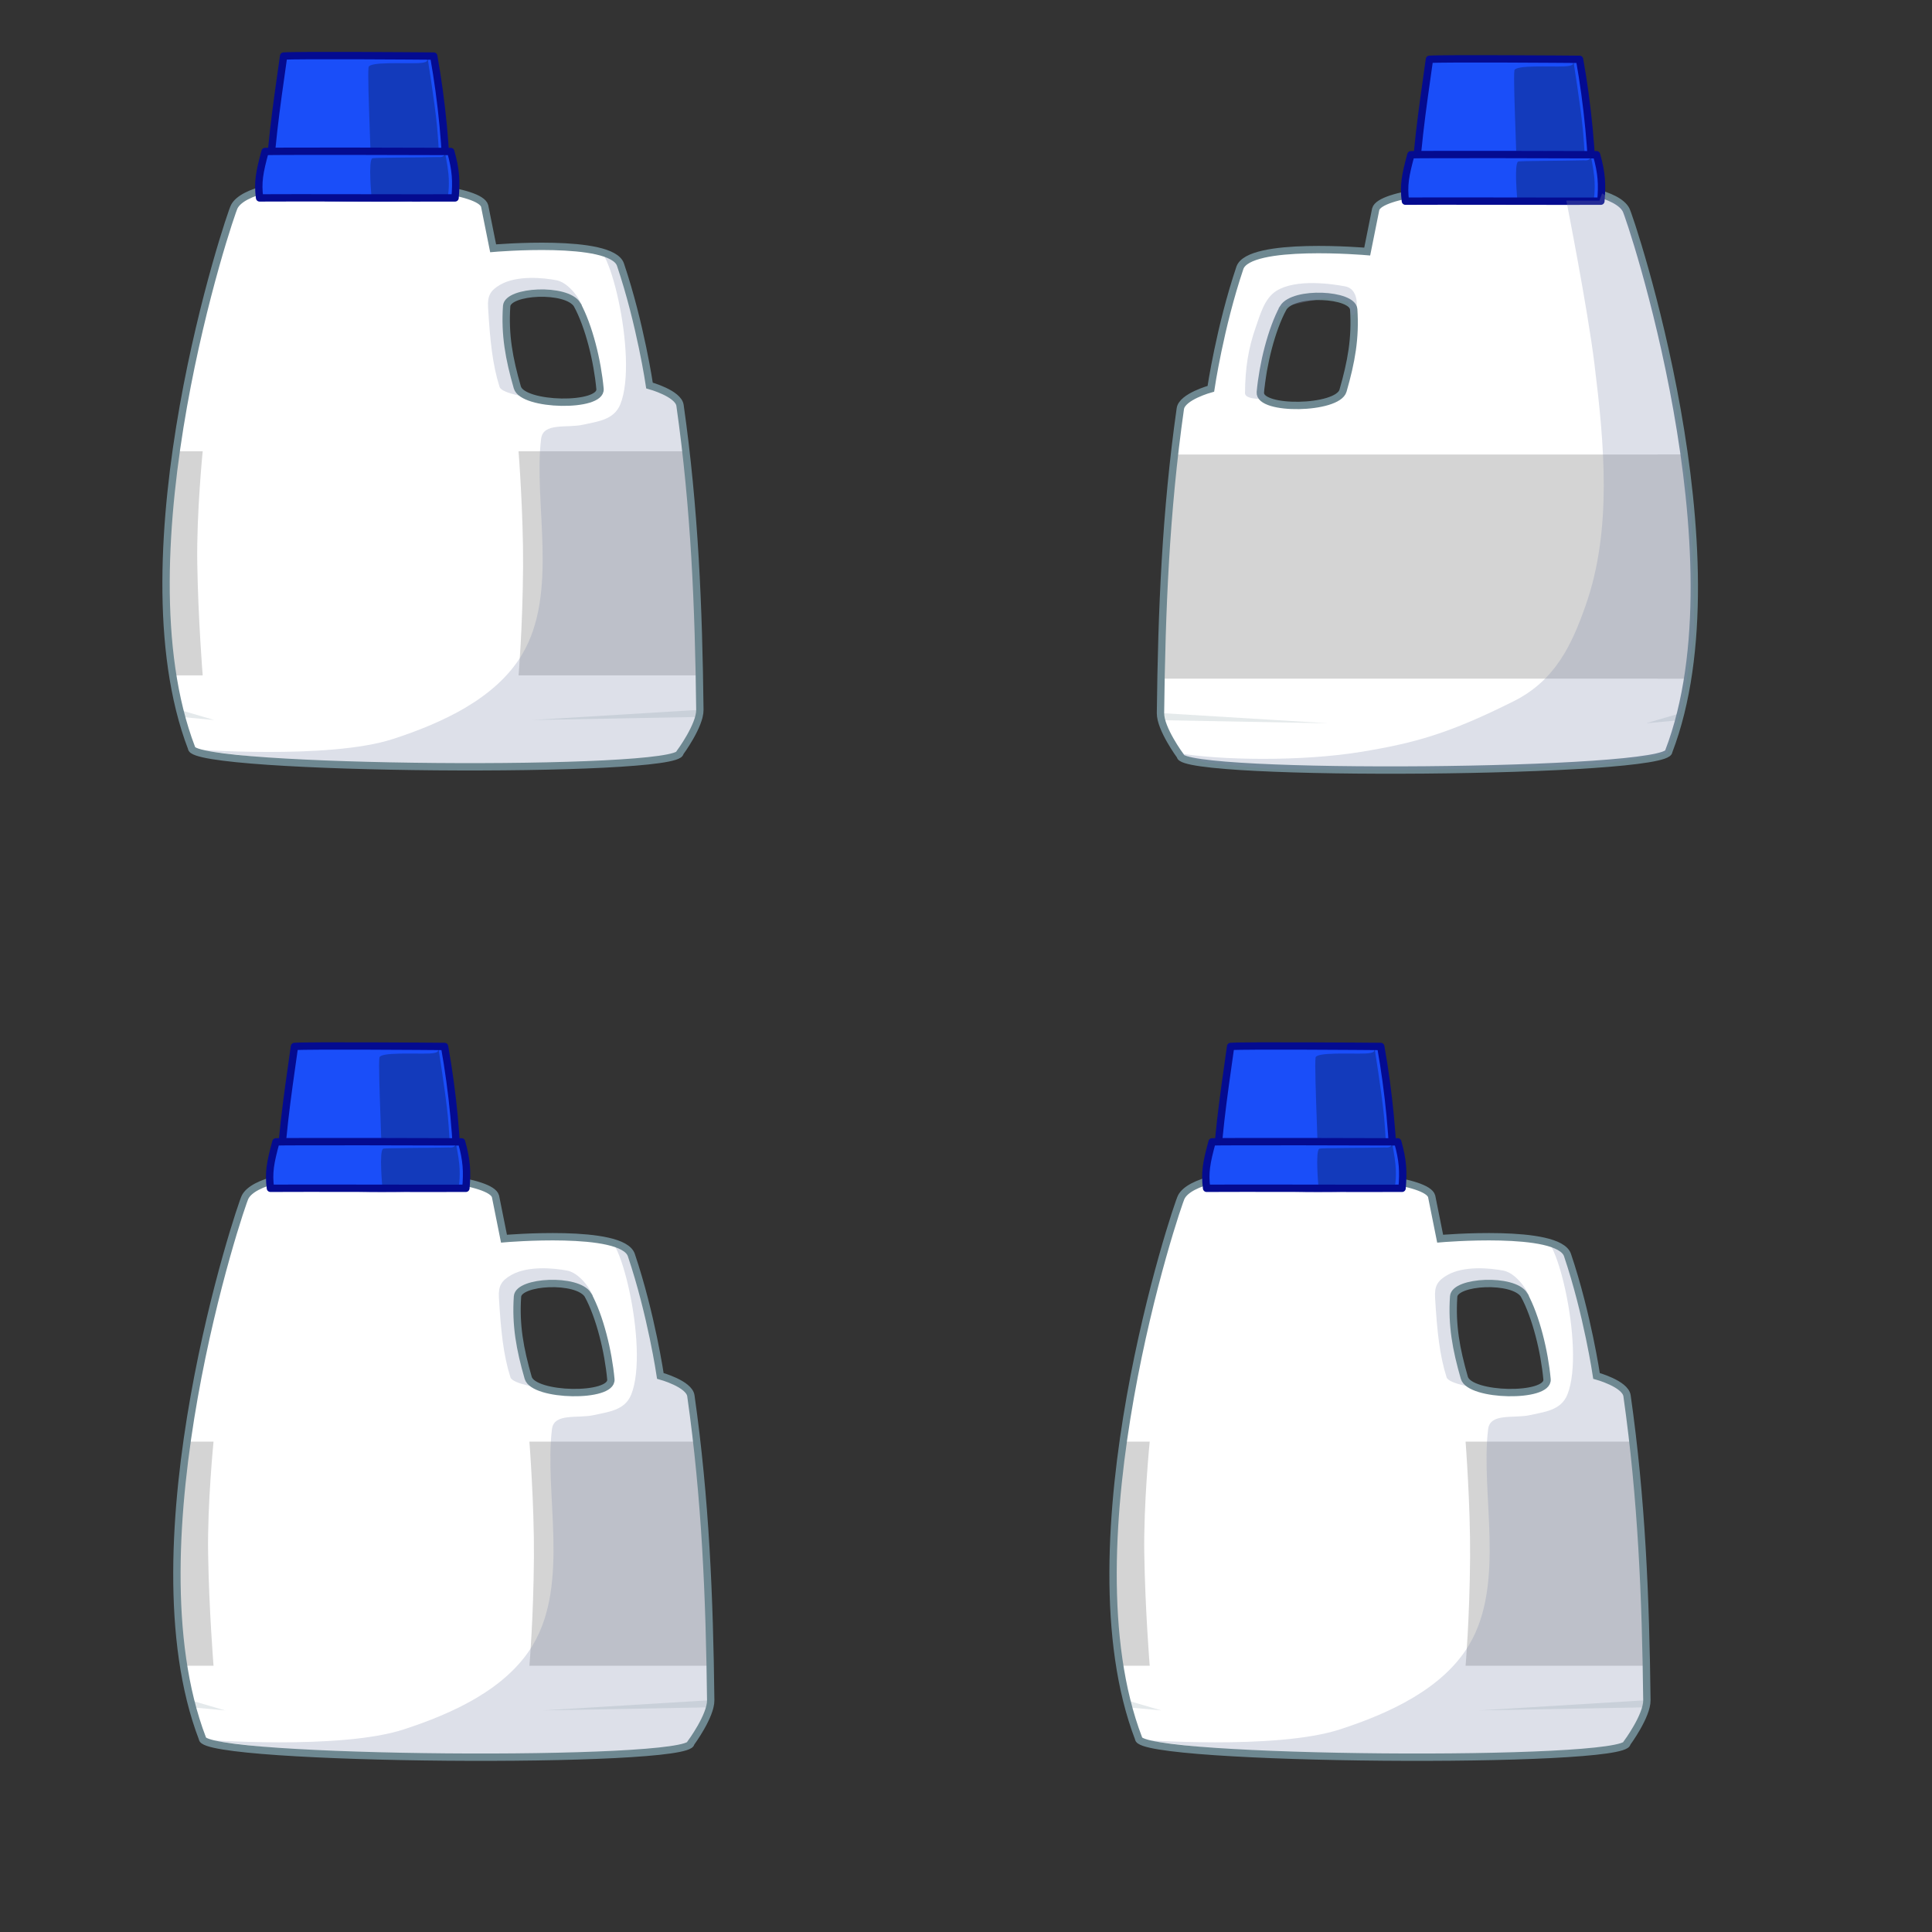 <?xml version="1.0" encoding="UTF-8" standalone="no"?>
<svg
   xmlns:dc="http://purl.org/dc/elements/1.1/"
   xmlns:cc="http://creativecommons.org/ns#"
   xmlns:rdf="http://www.w3.org/1999/02/22-rdf-syntax-ns#"
   xmlns:svg="http://www.w3.org/2000/svg"
   xmlns="http://www.w3.org/2000/svg"
   xmlns:sodipodi="http://sodipodi.sourceforge.net/DTD/sodipodi-0.dtd"
   xmlns:inkscape="http://www.inkscape.org/namespaces/inkscape"
   width="400mm"
   height="400mm"
   viewBox="0 0 400 400"
   version="1.1"
   id="svg9818"
   inkscape:version="1.0.1 (3bc2e813f5, 2020-09-07)"
   sodipodi:docname="happybleach.svg">
  <rect x="0" y="0" width="400" height="400" fill="#333333" stroke="none"/>
  <defs
     id="defs9812" />
  <sodipodi:namedview
     id="base"
     pagecolor="#ffffff"
     bordercolor="#666666"
     borderopacity="1.0"
     inkscape:pageopacity="0.0"
     inkscape:pageshadow="2"
     inkscape:zoom="0.35355339"
     inkscape:cx="511.09058"
     inkscape:cy="307.03492"
     inkscape:document-units="mm"
     inkscape:current-layer="layer1"
     inkscape:document-rotation="0"
     showgrid="false"
     inkscape:window-width="1366"
     inkscape:window-height="705"
     inkscape:window-x="-8"
     inkscape:window-y="-8"
     inkscape:window-maximized="1"
     inkscape:snap-nodes="false"
     inkscape:object-paths="true"
     inkscape:snap-intersection-paths="true"
     inkscape:snap-smooth-nodes="true"
     inkscape:snap-midpoints="true"
     showguides="false" />
  <g
     inkscape:label="Layer 1"
     inkscape:groupmode="layer"
     id="layer1">
    <path
       id="path11412"
       style="fill:#ffffff;fill-opacity:1;stroke:none;stroke-width:1.523;stroke-linecap:butt;stroke-linejoin:miter;stroke-miterlimit:4;stroke-dasharray:none;stroke-opacity:1"
       d="m 69.447,37.729 c -10.945,-0.046 -19.255,1.857 -20.935,5.036 -0.804,1.38 -24.381,71.517 -8.849,112.108 -0.105,4.605 101.234,5.361 101.128,0.95 0,0 4.147,-5.609 4.108,-8.867 -0.25,-21.327 -1.076,-41.689 -4.108,-63.021 -0.354,-2.493 -6.32,-4.117 -6.32,-4.117 0,0 -1.866,-12.736 -6.005,-25.018 -1.862,-5.527 -26.367,-3.394 -26.367,-3.394 l -1.76,-8.771 c -0.898,-3.242 -16.821,-4.846 -30.894,-4.905 z m 50.04,25.327 c 2.466,4.53 4.215,11.718 4.74,17.472 0.351,3.849 -16.004,3.562 -17.119,-0.317 -1.722,-5.988 -2.614,-10.878 -2.212,-16.839 0.216,-3.199 12.39,-3.837 14.591,-0.317 z"
       sodipodi:nodetypes="scccsscsccscsssc" />
    <path
       style="fill:#1a4ef9;fill-opacity:1;stroke:none;stroke-width:1.492;stroke-linecap:butt;stroke-linejoin:round;stroke-miterlimit:4;stroke-dasharray:none;stroke-opacity:1"
       d="m 56.237,40.228 c 0.06,-8.411 0.903,-17.519 2.481,-28.62 4.558,0.043 26.73,-0.11 30.595,0 1.697,9.474 2.602,19.286 2.765,28.62 z"
       id="path11414"
       sodipodi:nodetypes="ccccc" />
    <path
       style="fill:#07174b;fill-opacity:0.359;stroke:none;stroke-width:0.259px;stroke-linecap:butt;stroke-linejoin:miter;stroke-opacity:1"
       d="m 88.02,11.827 c 0,0 1.045,0.249 0.228,-0.046 -0.995,-0.358 1.976,1.129 -1.602,1.287 -2.947,0.131 -10.156,-0.344 -10.336,0.849 -0.354,2.347 0.9,25.024 0.477,26.341 1.492,-0.141 14.512,-0.03 14.512,-0.03 0,0 -0.378,-9.645 -0.853,-14.444 -0.463,-4.674 -1.942,-13.957 -1.942,-13.957 z"
       id="path910"
       sodipodi:nodetypes="csssccacc" />
    <path
       style="fill:none;fill-opacity:1;stroke:#040b90;stroke-width:1.523;stroke-linecap:butt;stroke-linejoin:round;stroke-miterlimit:4;stroke-dasharray:none;stroke-opacity:1"
       d="m 55.754,40.228 c 0.06,-8.411 1.386,-17.519 2.965,-28.62 2.574,-0.218 28.846,-0.025 31.079,0 1.697,9.474 2.602,19.286 2.765,28.62 -4.642,1.173 -32.504,0.729 -36.808,0 z"
       id="path908"
       sodipodi:nodetypes="ccccc" />
    <path
       style="fill:#d4d4d4;fill-opacity:1;stroke:none;stroke-width:0.265px;stroke-linecap:butt;stroke-linejoin:miter;stroke-opacity:1"
       d="M 141.787,93.43 H 107.362 c 0,0 1.015,13.144 0.935,23.947 -0.094,12.739 -0.935,22.451 -0.935,22.451 h 37.792 l -1.123,-9.354 -0.374,-13.47 -1.123,-15.715 z"
       id="path921"
       sodipodi:nodetypes="ccscccccc" />
    <path
       style="fill:#808cad;fill-opacity:0.262;stroke:none;stroke-width:0.265px;stroke-linecap:butt;stroke-linejoin:miter;stroke-opacity:1"
       d="m 122.618,51.936 c 2.88,-5.12 9.711,22.094 5.821,31.75 -1.335,3.313 -4.826,3.577 -7.673,4.233 -3.356,0.773 -8.307,-0.507 -8.731,2.91 -1.639,13.188 3.728,31.882 -3.969,44.715 -5.473,9.125 -16.605,14.169 -26.723,17.462 -13.267,4.319 -41.804,2.117 -41.804,2.117 l 26.458,3.175 30.163,0.529 27.517,-0.529 16.933,-1.587 4.763,-7.938 -1.323,-24.342 -2.117,-34.396 -1.587,-7.408 -6.085,-3.175 -3.704,-19.05 -3.175,-6.879 z"
       id="path962"
       sodipodi:nodetypes="csssaaccccccccccccc" />
    <path
       style="fill:#808cad;fill-opacity:0.263;stroke:none;stroke-width:0.265px;stroke-linecap:butt;stroke-linejoin:miter;stroke-opacity:1"
       d="m 120.284,64.016 c 1.193,0.133 -1.789,-5.353 -5.075,-5.995 -2.736,-0.534 -8.173,-1.055 -11.626,0.919 -2.039,1.166 -2.674,2.293 -2.536,4.637 0.411,6.979 0.928,11.952 2.388,16.536 0.458,1.438 6.627,2.252 6.627,2.252 -5.802,-3.396 -3.79,-7.537 -4.907,-11.38 l 0.032,-8.699 5.789,-1.884 4.763,0.794 z"
       id="path964"
       sodipodi:nodetypes="csssscccccc" />
    <path
       style="fill:#d4d4d4;fill-opacity:1;stroke:none;stroke-width:0.265px;stroke-linecap:butt;stroke-linejoin:miter;stroke-opacity:1"
       d="m 36.117,93.43 h 5.849 c 0,0 -1.289,12.839 -1.123,23.199 0.187,11.671 1.123,23.199 1.123,23.199 H 35.395 l -0.465,-9.354 -0.155,-13.47 0.593,-15.715 z"
       id="path923"
       sodipodi:nodetypes="ccscccccc" />
    <path
       id="path960"
       style="fill:none;fill-opacity:1;stroke:#6e8891;stroke-width:1.523;stroke-linecap:butt;stroke-linejoin:miter;stroke-miterlimit:4;stroke-dasharray:none;stroke-opacity:1"
       d="m 69.447,37.729 c -10.945,-0.046 -19.255,1.857 -20.935,5.036 -0.804,1.38 -24.381,71.517 -8.849,112.108 -0.105,4.605 101.234,5.361 101.128,0.95 0,0 4.147,-5.609 4.108,-8.867 -0.25,-21.327 -1.076,-41.689 -4.108,-63.021 -0.354,-2.493 -6.32,-4.117 -6.32,-4.117 0,0 -1.866,-12.736 -6.005,-25.018 -1.862,-5.527 -26.367,-3.394 -26.367,-3.394 l -1.76,-8.771 c -0.898,-3.242 -16.821,-4.846 -30.894,-4.905 z m 50.04,25.327 c 2.466,4.53 4.215,11.718 4.74,17.472 0.351,3.849 -16.004,3.562 -17.119,-0.317 -1.722,-5.988 -2.614,-10.878 -2.212,-16.839 0.216,-3.199 12.39,-3.837 14.591,-0.317 z"
       sodipodi:nodetypes="scccsscsccscsssc" />
    <path
       style="fill:#1a4ef9;fill-opacity:1;stroke:none;stroke-width:1.002;stroke-linecap:butt;stroke-linejoin:round;stroke-miterlimit:4;stroke-dasharray:none;stroke-opacity:1"
       d="m 53.743,40.975 c 0.072,-3.137 -0.16,-5.474 1.751,-9.614 4.478,-0.996 35.335,-1.028 37.212,0 2.055,3.534 1.311,6.133 1.509,9.614 z"
       id="path954"
       sodipodi:nodetypes="ccccc" />
    <path
       style="fill:#07174b;fill-opacity:0.359;stroke:none;stroke-width:0.174px;stroke-linecap:butt;stroke-linejoin:miter;stroke-opacity:1"
       d="m 90.542,32.522 c -4.525,0.119 -13.155,0.084 -13.467,0.259 -0.864,0.483 -0.161,7.925 -0.161,7.925 0.217,0.322 15.771,0.269 15.771,0.269 0,0 0.423,-2.098 0.164,-4.919 -0.166,-1.812 -0.684,-4.284 -0.684,-4.284 -0.375,0.939 -1.027,0.734 -1.623,0.749 z"
       id="path956"
       sodipodi:nodetypes="ssccscs" />
    <path
       style="fill:none;fill-opacity:1;stroke:#040b90;stroke-width:1.523;stroke-linecap:butt;stroke-linejoin:round;stroke-miterlimit:4;stroke-dasharray:none;stroke-opacity:1"
       d="m 53.743,40.975 c -0.41,-3.255 -0.05,-5.238 1.138,-9.614 1.977,-0.094 36.072,-0.03 38.438,0 1.091,3.888 1.18,6.133 0.896,9.614 -6.084,0.041 -34.929,-0.059 -40.472,0 z"
       id="path958"
       sodipodi:nodetypes="ccccc" />
    <path
       style="fill:#6e8891;fill-opacity:0.177;stroke:none;stroke-width:0.265px;stroke-linecap:butt;stroke-linejoin:miter;stroke-opacity:1"
       d="m 144.901,146.956 -34.732,2.117 34.424,-0.638 z"
       id="path925"
       sodipodi:nodetypes="cccc" />
    <path
       style="fill:#6e8891;fill-opacity:0.181;stroke:none;stroke-width:0.265px;stroke-linecap:butt;stroke-linejoin:miter;stroke-opacity:1"
       d="m 37.143,146.956 7.215,2.117 -6.907,-0.638 z"
       id="path927"
       sodipodi:nodetypes="cccc" />
    <path
       id="path961"
       style="fill:#ffffff;fill-opacity:1;stroke:none;stroke-width:1.523;stroke-linecap:butt;stroke-linejoin:miter;stroke-miterlimit:4;stroke-dasharray:none;stroke-opacity:1"
       d="m 315.719,38.404 c 10.945,-0.046 19.255,1.857 20.935,5.036 0.804,1.38 24.381,71.517 8.849,112.108 0.105,4.605 -101.234,5.361 -101.128,0.95 0,0 -4.147,-5.609 -4.108,-8.867 0.25,-21.327 1.076,-41.689 4.108,-63.021 0.354,-2.493 6.32,-4.117 6.32,-4.117 0,0 1.866,-12.736 6.005,-25.018 1.862,-5.527 26.367,-3.394 26.367,-3.394 l 1.76,-8.771 c 0.898,-3.242 16.821,-4.846 30.894,-4.905 z m -50.04,25.327 c -2.466,4.53 -4.215,11.718 -4.74,17.472 -0.351,3.849 16.004,3.562 17.119,-0.317 1.722,-5.988 2.614,-10.878 2.212,-16.839 -0.216,-3.199 -12.39,-3.837 -14.591,-0.317 z"
       sodipodi:nodetypes="scccsscsccscsssc" />
    <path
       style="fill:#1a4ef9;fill-opacity:1;stroke:none;stroke-width:1.492;stroke-linecap:butt;stroke-linejoin:round;stroke-miterlimit:4;stroke-dasharray:none;stroke-opacity:1"
       d="m 293.469,40.903 c 0.06,-8.411 0.903,-17.519 2.481,-28.62 4.558,0.043 26.73,-0.11 30.595,0 1.697,9.474 2.602,19.286 2.765,28.62 z"
       id="path963"
       sodipodi:nodetypes="ccccc" />
    <path
       style="fill:#07174b;fill-opacity:0.359;stroke:none;stroke-width:0.259px;stroke-linecap:butt;stroke-linejoin:miter;stroke-opacity:1"
       d="m 325.252,12.502 c 0,0 1.045,0.249 0.228,-0.046 -0.995,-0.358 1.976,1.129 -1.602,1.287 -2.947,0.131 -10.156,-0.344 -10.336,0.849 -0.354,2.347 0.9,25.024 0.477,26.341 1.492,-0.141 14.512,-0.03 14.512,-0.03 0,0 -0.378,-9.645 -0.853,-14.444 -0.463,-4.674 -1.942,-13.957 -1.942,-13.957 z"
       id="path965"
       sodipodi:nodetypes="csssccacc" />
    <path
       style="fill:none;fill-opacity:1;stroke:#040b90;stroke-width:1.523;stroke-linecap:butt;stroke-linejoin:round;stroke-miterlimit:4;stroke-dasharray:none;stroke-opacity:1"
       d="m 292.986,40.903 c 0.06,-8.411 1.386,-17.519 2.965,-28.62 2.574,-0.218 28.846,-0.025 31.079,0 1.697,9.474 2.602,19.286 2.765,28.62 -4.642,1.173 -32.504,0.729 -36.808,0 z"
       id="path967"
       sodipodi:nodetypes="ccccc" />
    <path
       style="fill:#d4d4d4;fill-opacity:1;stroke:none;stroke-width:0.265px;stroke-linecap:butt;stroke-linejoin:miter;stroke-opacity:1"
       d="m 243.38,94.105 h 105.333 c 0,0 -1.015,13.144 -0.935,23.947 0.094,12.739 1.465,22.451 1.465,22.451 H 240.012 l 1.123,-9.354 0.374,-13.47 1.123,-15.715 z"
       id="path969"
       sodipodi:nodetypes="ccscccccc" />
    <path
       style="fill:#d4d4d4;fill-opacity:1;stroke:none;stroke-width:0.265px;stroke-linecap:butt;stroke-linejoin:miter;stroke-opacity:1"
       d="m 349.049,94.105 h -5.849 c 0,0 1.289,12.839 1.123,23.199 -0.187,11.671 -1.123,23.199 -1.123,23.199 h 6.571 l 0.465,-9.354 0.155,-13.47 -0.593,-15.715 z"
       id="path975"
       sodipodi:nodetypes="ccscccccc" />
    <path
       id="path977"
       style="fill:none;fill-opacity:1;stroke:#6e8891;stroke-width:1.523;stroke-linecap:butt;stroke-linejoin:miter;stroke-miterlimit:4;stroke-dasharray:none;stroke-opacity:1"
       d="m 315.719,38.404 c 10.945,-0.046 19.255,1.857 20.935,5.036 0.804,1.38 24.381,71.517 8.849,112.108 0.105,4.605 -101.234,5.361 -101.128,0.95 0,0 -4.147,-5.609 -4.108,-8.867 0.25,-21.327 1.076,-41.689 4.108,-63.021 0.354,-2.493 6.32,-4.117 6.32,-4.117 0,0 1.866,-12.736 6.005,-25.018 1.862,-5.527 26.367,-3.394 26.367,-3.394 l 1.76,-8.771 c 0.898,-3.242 16.821,-4.846 30.894,-4.905 z m -50.04,25.327 c -2.466,4.53 -4.215,11.718 -4.74,17.472 -0.351,3.849 16.004,3.562 17.119,-0.317 1.722,-5.988 2.614,-10.878 2.212,-16.839 -0.216,-3.199 -12.39,-3.837 -14.591,-0.317 z"
       sodipodi:nodetypes="scccsscsccscsssc" />
    <path
       style="fill:#1a4ef9;fill-opacity:1;stroke:none;stroke-width:1.002;stroke-linecap:butt;stroke-linejoin:round;stroke-miterlimit:4;stroke-dasharray:none;stroke-opacity:1"
       d="m 290.975,41.65 c 0.072,-3.137 -0.16,-5.474 1.751,-9.614 4.478,-0.996 35.335,-1.028 37.212,0 2.055,3.534 1.311,6.133 1.509,9.614 z"
       id="path979"
       sodipodi:nodetypes="ccccc" />
    <path
       style="fill:#07174b;fill-opacity:0.359;stroke:none;stroke-width:0.174px;stroke-linecap:butt;stroke-linejoin:miter;stroke-opacity:1"
       d="m 327.774,33.196 c -4.525,0.119 -13.155,0.085 -13.467,0.259 -0.864,0.483 -0.161,7.925 -0.161,7.925 0.217,0.322 15.771,0.269 15.771,0.269 0,0 0.423,-2.098 0.164,-4.919 -0.166,-1.812 -0.684,-4.284 -0.684,-4.284 -0.375,0.939 -1.027,0.734 -1.623,0.749 z"
       id="path981"
       sodipodi:nodetypes="ssccscs" />
    <path
       style="fill:none;fill-opacity:1;stroke:#040b90;stroke-width:1.523;stroke-linecap:butt;stroke-linejoin:round;stroke-miterlimit:4;stroke-dasharray:none;stroke-opacity:1"
       d="m 290.975,41.65 c -0.41,-3.255 -0.05,-5.238 1.138,-9.614 1.977,-0.094 36.072,-0.03 38.438,0 1.091,3.888 1.18,6.133 0.896,9.614 -6.084,0.041 -34.929,-0.059 -40.472,0 z"
       id="path983"
       sodipodi:nodetypes="ccccc" />
    <path
       style="fill:#6e8891;fill-opacity:0.177;stroke:none;stroke-width:0.265px;stroke-linecap:butt;stroke-linejoin:miter;stroke-opacity:1"
       d="m 240.265,147.63 34.732,2.117 -34.424,-0.638 z"
       id="path985"
       sodipodi:nodetypes="cccc" />
    <path
       style="fill:#6e8891;fill-opacity:0.181;stroke:none;stroke-width:0.265px;stroke-linecap:butt;stroke-linejoin:miter;stroke-opacity:1"
       d="m 348.023,147.63 -7.215,2.117 6.907,-0.638 z"
       id="path987"
       sodipodi:nodetypes="cccc" />
    <path
       style="fill:#808cad;fill-opacity:0.263;stroke:none;stroke-width:0.265px;stroke-linecap:butt;stroke-linejoin:miter;stroke-opacity:1"
       d="m 279.909,65.294 c 1.193,0.133 1.916,-5.353 -1.371,-5.995 -2.736,-0.534 -10.234,-1.615 -14.271,0.919 -2.474,1.553 -3.344,4.874 -4.311,7.63 -1.513,4.315 -2.151,8.397 -2.188,13.543 -0.011,1.51 4.51,1.193 4.51,1.193 -1.499,-1.526 0.481,-2.737 -0.636,-6.58 l 3.699,-12.441 8.964,-1.884 4.763,0.794 z"
       id="path989"
       sodipodi:nodetypes="csaascccccc" />
    <path
       style="fill:#808cad;fill-opacity:0.263;stroke:none;stroke-width:0.265px;stroke-linecap:butt;stroke-linejoin:miter;stroke-opacity:1"
       d="m 324.294,41.534 c 0,0 4.379,22.178 5.8,33.676 2.059,16.661 3.75,34.509 -1.871,50.327 -2.741,7.715 -6.088,15.26 -14.78,19.618 -13.451,6.743 -20.536,8.668 -31.431,10.477 -12.552,2.084 -29.566,1.775 -38.172,0.278 l 5.83,2.012 13.189,1.291 27.876,0.187 21.141,-0.374 19.083,-0.748 14.219,-2.245 3.181,-9.916 2.432,-15.154 -0.561,-24.322 -4.49,-30.683 -6.548,-24.509 -2.993,-8.606 -4.49,-2.806 -0.561,1.497 z"
       id="path991"
       sodipodi:nodetypes="csasacccccccccccccccc" />
    <path
       id="path995"
       style="fill:#ffffff;fill-opacity:1;stroke:none;stroke-width:1.523;stroke-linecap:butt;stroke-linejoin:miter;stroke-miterlimit:4;stroke-dasharray:none;stroke-opacity:1"
       d="m 71.693,242.778 c -10.945,-0.046 -19.255,1.857 -20.935,5.036 -0.804,1.38 -24.381,71.517 -8.849,112.108 -0.105,4.605 101.234,5.361 101.128,0.95 0,0 4.147,-5.609 4.108,-8.867 -0.25,-21.327 -1.076,-41.689 -4.108,-63.021 -0.354,-2.493 -6.32,-4.117 -6.32,-4.117 0,0 -1.866,-12.736 -6.005,-25.018 -1.862,-5.527 -26.367,-3.394 -26.367,-3.394 l -1.76,-8.771 C 101.688,244.441 85.765,242.837 71.693,242.778 Z m 50.04,25.327 c 2.466,4.53 4.215,11.718 4.74,17.472 0.351,3.849 -16.004,3.562 -17.119,-0.317 -1.722,-5.988 -2.614,-10.878 -2.212,-16.839 0.216,-3.199 12.39,-3.837 14.591,-0.317 z"
       sodipodi:nodetypes="scccsscsccscsssc" />
    <path
       style="fill:#1a4ef9;fill-opacity:1;stroke:none;stroke-width:1.492;stroke-linecap:butt;stroke-linejoin:round;stroke-miterlimit:4;stroke-dasharray:none;stroke-opacity:1"
       d="m 58.482,245.278 c 0.06,-8.411 0.903,-17.519 2.481,-28.62 4.558,0.043 26.73,-0.11 30.595,0 1.697,9.474 2.602,19.286 2.765,28.62 z"
       id="path997"
       sodipodi:nodetypes="ccccc" />
    <path
       style="fill:#07174b;fill-opacity:0.359;stroke:none;stroke-width:0.259px;stroke-linecap:butt;stroke-linejoin:miter;stroke-opacity:1"
       d="m 90.265,216.876 c 0,0 1.045,0.249 0.228,-0.046 -0.995,-0.358 1.976,1.129 -1.602,1.287 -2.947,0.131 -10.156,-0.344 -10.336,0.849 -0.354,2.347 0.9,25.024 0.477,26.341 1.492,-0.141 14.512,-0.03 14.512,-0.03 0,0 -0.378,-9.645 -0.853,-14.444 -0.463,-4.674 -1.942,-13.957 -1.942,-13.957 z"
       id="path999"
       sodipodi:nodetypes="csssccacc" />
    <path
       style="fill:none;fill-opacity:1;stroke:#040b90;stroke-width:1.523;stroke-linecap:butt;stroke-linejoin:round;stroke-miterlimit:4;stroke-dasharray:none;stroke-opacity:1"
       d="m 57.999,245.278 c 0.06,-8.411 1.386,-17.519 2.965,-28.62 2.574,-0.218 28.846,-0.025 31.079,0 1.697,9.474 2.602,19.286 2.765,28.62 -4.642,1.173 -32.504,0.729 -36.808,0 z"
       id="path1001"
       sodipodi:nodetypes="ccccc" />
    <path
       style="fill:#d4d4d4;fill-opacity:1;stroke:none;stroke-width:0.265px;stroke-linecap:butt;stroke-linejoin:miter;stroke-opacity:1"
       d="m 144.032,298.479 h -34.424 c 0,0 1.015,13.144 0.935,23.947 -0.094,12.739 -0.935,22.451 -0.935,22.451 h 37.792 l -1.123,-9.354 -0.374,-13.47 -1.123,-15.715 z"
       id="path1003"
       sodipodi:nodetypes="ccscccccc" />
    <path
       style="fill:#808cad;fill-opacity:0.262;stroke:none;stroke-width:0.265px;stroke-linecap:butt;stroke-linejoin:miter;stroke-opacity:1"
       d="m 124.863,256.985 c 2.88,-5.12 9.711,22.094 5.821,31.75 -1.335,3.313 -4.826,3.577 -7.673,4.233 -3.356,0.773 -8.307,-0.507 -8.731,2.91 -1.639,13.188 3.728,31.882 -3.969,44.715 -5.473,9.125 -16.605,14.169 -26.723,17.462 -13.267,4.319 -41.804,2.117 -41.804,2.117 l 26.458,3.175 30.163,0.529 27.517,-0.529 16.933,-1.587 4.763,-7.938 -1.323,-24.342 -2.117,-34.396 -1.587,-7.408 -6.085,-3.175 -3.704,-19.05 -3.175,-6.879 z"
       id="path1005"
       sodipodi:nodetypes="csssaaccccccccccccc" />
    <path
       style="fill:#808cad;fill-opacity:0.263;stroke:none;stroke-width:0.265px;stroke-linecap:butt;stroke-linejoin:miter;stroke-opacity:1"
       d="m 122.53,269.065 c 1.193,0.133 -1.789,-5.353 -5.075,-5.995 -2.736,-0.534 -8.173,-1.055 -11.626,0.919 -2.039,1.166 -2.674,2.293 -2.536,4.637 0.411,6.979 0.928,11.952 2.388,16.536 0.458,1.438 6.627,2.252 6.627,2.252 -5.802,-3.396 -3.79,-7.537 -4.907,-11.38 l 0.032,-8.699 5.789,-1.884 4.763,0.794 z"
       id="path1007"
       sodipodi:nodetypes="csssscccccc" />
    <path
       style="fill:#d4d4d4;fill-opacity:1;stroke:none;stroke-width:0.265px;stroke-linecap:butt;stroke-linejoin:miter;stroke-opacity:1"
       d="m 38.362,298.479 h 5.849 c 0,0 -1.289,12.839 -1.123,23.199 0.187,11.671 1.123,23.199 1.123,23.199 h -6.571 l -0.465,-9.354 -0.155,-13.47 0.593,-15.715 z"
       id="path1009"
       sodipodi:nodetypes="ccscccccc" />
    <path
       id="path1011"
       style="fill:none;fill-opacity:1;stroke:#6e8891;stroke-width:1.523;stroke-linecap:butt;stroke-linejoin:miter;stroke-miterlimit:4;stroke-dasharray:none;stroke-opacity:1"
       d="m 71.693,242.778 c -10.945,-0.046 -19.255,1.857 -20.935,5.036 -0.804,1.38 -24.381,71.517 -8.849,112.108 -0.105,4.605 101.234,5.361 101.128,0.95 0,0 4.147,-5.609 4.108,-8.867 -0.25,-21.327 -1.076,-41.689 -4.108,-63.021 -0.354,-2.493 -6.32,-4.117 -6.32,-4.117 0,0 -1.866,-12.736 -6.005,-25.018 -1.862,-5.527 -26.367,-3.394 -26.367,-3.394 l -1.76,-8.771 C 101.688,244.441 85.765,242.837 71.693,242.778 Z m 50.04,25.327 c 2.466,4.53 4.215,11.718 4.74,17.472 0.351,3.849 -16.004,3.562 -17.119,-0.317 -1.722,-5.988 -2.614,-10.878 -2.212,-16.839 0.216,-3.199 12.39,-3.837 14.591,-0.317 z"
       sodipodi:nodetypes="scccsscsccscsssc" />
    <path
       style="fill:#1a4ef9;fill-opacity:1;stroke:none;stroke-width:1.002;stroke-linecap:butt;stroke-linejoin:round;stroke-miterlimit:4;stroke-dasharray:none;stroke-opacity:1"
       d="m 55.988,246.024 c 0.072,-3.137 -0.16,-5.474 1.751,-9.614 4.478,-0.996 35.335,-1.028 37.212,0 2.055,3.534 1.311,6.133 1.509,9.614 z"
       id="path1013"
       sodipodi:nodetypes="ccccc" />
    <path
       style="fill:#07174b;fill-opacity:0.359;stroke:none;stroke-width:0.174px;stroke-linecap:butt;stroke-linejoin:miter;stroke-opacity:1"
       d="m 92.787,237.571 c -4.525,0.119 -13.155,0.084 -13.467,0.259 -0.864,0.483 -0.161,7.925 -0.161,7.925 0.217,0.322 15.771,0.269 15.771,0.269 0,0 0.423,-2.098 0.164,-4.919 -0.166,-1.812 -0.684,-4.284 -0.684,-4.284 -0.375,0.939 -1.027,0.734 -1.623,0.749 z"
       id="path1015"
       sodipodi:nodetypes="ssccscs" />
    <path
       style="fill:none;fill-opacity:1;stroke:#040b90;stroke-width:1.523;stroke-linecap:butt;stroke-linejoin:round;stroke-miterlimit:4;stroke-dasharray:none;stroke-opacity:1"
       d="m 55.988,246.024 c -0.41,-3.255 -0.05,-5.238 1.138,-9.614 1.977,-0.094 36.072,-0.03 38.438,0 1.091,3.888 1.18,6.133 0.896,9.614 -6.084,0.041 -34.929,-0.059 -40.472,0 z"
       id="path1017"
       sodipodi:nodetypes="ccccc" />
    <path
       style="fill:#6e8891;fill-opacity:0.177;stroke:none;stroke-width:0.265px;stroke-linecap:butt;stroke-linejoin:miter;stroke-opacity:1"
       d="m 147.146,352.005 -34.732,2.117 34.424,-0.638 z"
       id="path1019"
       sodipodi:nodetypes="cccc" />
    <path
       style="fill:#6e8891;fill-opacity:0.181;stroke:none;stroke-width:0.265px;stroke-linecap:butt;stroke-linejoin:miter;stroke-opacity:1"
       d="m 39.388,352.005 7.215,2.117 -6.907,-0.638 z"
       id="path1021"
       sodipodi:nodetypes="cccc" />
    <path
       id="path1023"
       style="fill:#ffffff;fill-opacity:1;stroke:none;stroke-width:1.523;stroke-linecap:butt;stroke-linejoin:miter;stroke-miterlimit:4;stroke-dasharray:none;stroke-opacity:1"
       d="m 265.516,242.778 c -10.945,-0.046 -19.255,1.857 -20.935,5.036 -0.804,1.38 -24.381,71.517 -8.849,112.108 -0.105,4.605 101.234,5.361 101.128,0.95 0,0 4.147,-5.609 4.108,-8.867 -0.25,-21.327 -1.076,-41.689 -4.108,-63.021 -0.354,-2.493 -6.32,-4.117 -6.32,-4.117 0,0 -1.866,-12.736 -6.005,-25.018 -1.862,-5.527 -26.367,-3.394 -26.367,-3.394 l -1.76,-8.771 c -0.898,-3.242 -16.821,-4.846 -30.894,-4.905 z m 50.04,25.327 c 2.466,4.53 4.215,11.718 4.74,17.472 0.351,3.849 -16.004,3.562 -17.119,-0.317 -1.722,-5.988 -2.614,-10.878 -2.212,-16.839 0.216,-3.199 12.39,-3.837 14.591,-0.317 z"
       sodipodi:nodetypes="scccsscsccscsssc" />
    <path
       style="fill:#1a4ef9;fill-opacity:1;stroke:none;stroke-width:1.492;stroke-linecap:butt;stroke-linejoin:round;stroke-miterlimit:4;stroke-dasharray:none;stroke-opacity:1"
       d="m 252.306,245.278 c 0.06,-8.411 0.903,-17.519 2.481,-28.62 4.558,0.043 26.73,-0.11 30.595,0 1.697,9.474 2.602,19.286 2.765,28.62 z"
       id="path1025"
       sodipodi:nodetypes="ccccc" />
    <path
       style="fill:#07174b;fill-opacity:0.359;stroke:none;stroke-width:0.259px;stroke-linecap:butt;stroke-linejoin:miter;stroke-opacity:1"
       d="m 284.089,216.876 c 0,0 1.045,0.249 0.228,-0.046 -0.995,-0.358 1.976,1.129 -1.602,1.287 -2.947,0.131 -10.156,-0.344 -10.336,0.849 -0.354,2.347 0.9,25.024 0.477,26.341 1.492,-0.141 14.512,-0.03 14.512,-0.03 0,0 -0.378,-9.645 -0.853,-14.444 -0.463,-4.674 -1.942,-13.957 -1.942,-13.957 z"
       id="path1027"
       sodipodi:nodetypes="csssccacc" />
    <path
       style="fill:none;fill-opacity:1;stroke:#040b90;stroke-width:1.523;stroke-linecap:butt;stroke-linejoin:round;stroke-miterlimit:4;stroke-dasharray:none;stroke-opacity:1"
       d="m 251.823,245.278 c 0.06,-8.411 1.386,-17.519 2.965,-28.62 2.574,-0.218 28.846,-0.025 31.079,0 1.697,9.474 2.602,19.286 2.765,28.62 -4.642,1.173 -32.504,0.729 -36.808,0 z"
       id="path1029"
       sodipodi:nodetypes="ccccc" />
    <path
       style="fill:#d4d4d4;fill-opacity:1;stroke:none;stroke-width:0.265px;stroke-linecap:butt;stroke-linejoin:miter;stroke-opacity:1"
       d="m 337.856,298.479 h -34.424 c 0,0 1.015,13.144 0.935,23.947 -0.094,12.739 -0.935,22.451 -0.935,22.451 h 37.792 l -1.123,-9.354 -0.374,-13.47 -1.123,-15.715 z"
       id="path1031"
       sodipodi:nodetypes="ccscccccc" />
    <path
       style="fill:#808cad;fill-opacity:0.262;stroke:none;stroke-width:0.265px;stroke-linecap:butt;stroke-linejoin:miter;stroke-opacity:1"
       d="m 318.687,256.985 c 2.88,-5.12 9.711,22.094 5.821,31.75 -1.335,3.313 -4.826,3.577 -7.673,4.233 -3.356,0.773 -8.307,-0.507 -8.731,2.91 -1.639,13.188 3.728,31.882 -3.969,44.715 -5.473,9.125 -16.605,14.169 -26.723,17.462 -13.267,4.319 -41.804,2.117 -41.804,2.117 l 26.458,3.175 30.163,0.529 27.517,-0.529 16.933,-1.587 4.763,-7.938 -1.323,-24.342 -2.117,-34.396 -1.587,-7.408 -6.085,-3.175 -3.704,-19.05 -3.175,-6.879 z"
       id="path1033"
       sodipodi:nodetypes="csssaaccccccccccccc" />
    <path
       style="fill:#808cad;fill-opacity:0.263;stroke:none;stroke-width:0.265px;stroke-linecap:butt;stroke-linejoin:miter;stroke-opacity:1"
       d="m 316.353,269.065 c 1.193,0.133 -1.789,-5.353 -5.075,-5.995 -2.736,-0.534 -8.173,-1.055 -11.626,0.919 -2.039,1.166 -2.674,2.293 -2.536,4.637 0.411,6.979 0.928,11.952 2.388,16.536 0.458,1.438 6.627,2.252 6.627,2.252 -5.802,-3.396 -3.79,-7.537 -4.907,-11.38 l 0.032,-8.699 5.789,-1.884 4.763,0.794 z"
       id="path1035"
       sodipodi:nodetypes="csssscccccc" />
    <path
       style="fill:#d4d4d4;fill-opacity:1;stroke:none;stroke-width:0.265px;stroke-linecap:butt;stroke-linejoin:miter;stroke-opacity:1"
       d="m 232.186,298.479 h 5.849 c 0,0 -1.289,12.839 -1.123,23.199 0.187,11.671 1.123,23.199 1.123,23.199 h -6.571 l -0.465,-9.354 -0.155,-13.47 0.593,-15.715 z"
       id="path1037"
       sodipodi:nodetypes="ccscccccc" />
    <path
       id="path1039"
       style="fill:none;fill-opacity:1;stroke:#6e8891;stroke-width:1.523;stroke-linecap:butt;stroke-linejoin:miter;stroke-miterlimit:4;stroke-dasharray:none;stroke-opacity:1"
       d="m 265.516,242.778 c -10.945,-0.046 -19.255,1.857 -20.935,5.036 -0.804,1.38 -24.381,71.517 -8.849,112.108 -0.105,4.605 101.234,5.361 101.128,0.95 0,0 4.147,-5.609 4.108,-8.867 -0.25,-21.327 -1.076,-41.689 -4.108,-63.021 -0.354,-2.493 -6.32,-4.117 -6.32,-4.117 0,0 -1.866,-12.736 -6.005,-25.018 -1.862,-5.527 -26.367,-3.394 -26.367,-3.394 l -1.76,-8.771 c -0.898,-3.242 -16.821,-4.846 -30.894,-4.905 z m 50.04,25.327 c 2.466,4.53 4.215,11.718 4.74,17.472 0.351,3.849 -16.004,3.562 -17.119,-0.317 -1.722,-5.988 -2.614,-10.878 -2.212,-16.839 0.216,-3.199 12.39,-3.837 14.591,-0.317 z"
       sodipodi:nodetypes="scccsscsccscsssc" />
    <path
       style="fill:#1a4ef9;fill-opacity:1;stroke:none;stroke-width:1.002;stroke-linecap:butt;stroke-linejoin:round;stroke-miterlimit:4;stroke-dasharray:none;stroke-opacity:1"
       d="m 249.812,246.024 c 0.072,-3.137 -0.16,-5.474 1.751,-9.614 4.478,-0.996 35.335,-1.028 37.212,0 2.055,3.534 1.311,6.133 1.509,9.614 z"
       id="path1041"
       sodipodi:nodetypes="ccccc" />
    <path
       style="fill:#07174b;fill-opacity:0.359;stroke:none;stroke-width:0.174px;stroke-linecap:butt;stroke-linejoin:miter;stroke-opacity:1"
       d="m 286.611,237.571 c -4.525,0.119 -13.155,0.084 -13.467,0.259 -0.864,0.483 -0.161,7.925 -0.161,7.925 0.217,0.322 15.771,0.269 15.771,0.269 0,0 0.423,-2.098 0.164,-4.919 -0.166,-1.812 -0.684,-4.284 -0.684,-4.284 -0.375,0.939 -1.027,0.734 -1.623,0.749 z"
       id="path1043"
       sodipodi:nodetypes="ssccscs" />
    <path
       style="fill:none;fill-opacity:1;stroke:#040b90;stroke-width:1.523;stroke-linecap:butt;stroke-linejoin:round;stroke-miterlimit:4;stroke-dasharray:none;stroke-opacity:1"
       d="m 249.812,246.024 c -0.41,-3.255 -0.05,-5.238 1.138,-9.614 1.977,-0.094 36.072,-0.03 38.438,0 1.091,3.888 1.18,6.133 0.896,9.614 -6.084,0.041 -34.929,-0.059 -40.472,0 z"
       id="path1045"
       sodipodi:nodetypes="ccccc" />
    <path
       style="fill:#6e8891;fill-opacity:0.177;stroke:none;stroke-width:0.265px;stroke-linecap:butt;stroke-linejoin:miter;stroke-opacity:1"
       d="m 340.97,352.005 -34.732,2.117 34.424,-0.638 z"
       id="path1047"
       sodipodi:nodetypes="cccc" />
    <path
       style="fill:#6e8891;fill-opacity:0.181;stroke:none;stroke-width:0.265px;stroke-linecap:butt;stroke-linejoin:miter;stroke-opacity:1"
       d="m 233.212,352.005 7.215,2.117 -6.907,-0.638 z"
       id="path1049"
       sodipodi:nodetypes="cccc" />
  </g>
</svg>
